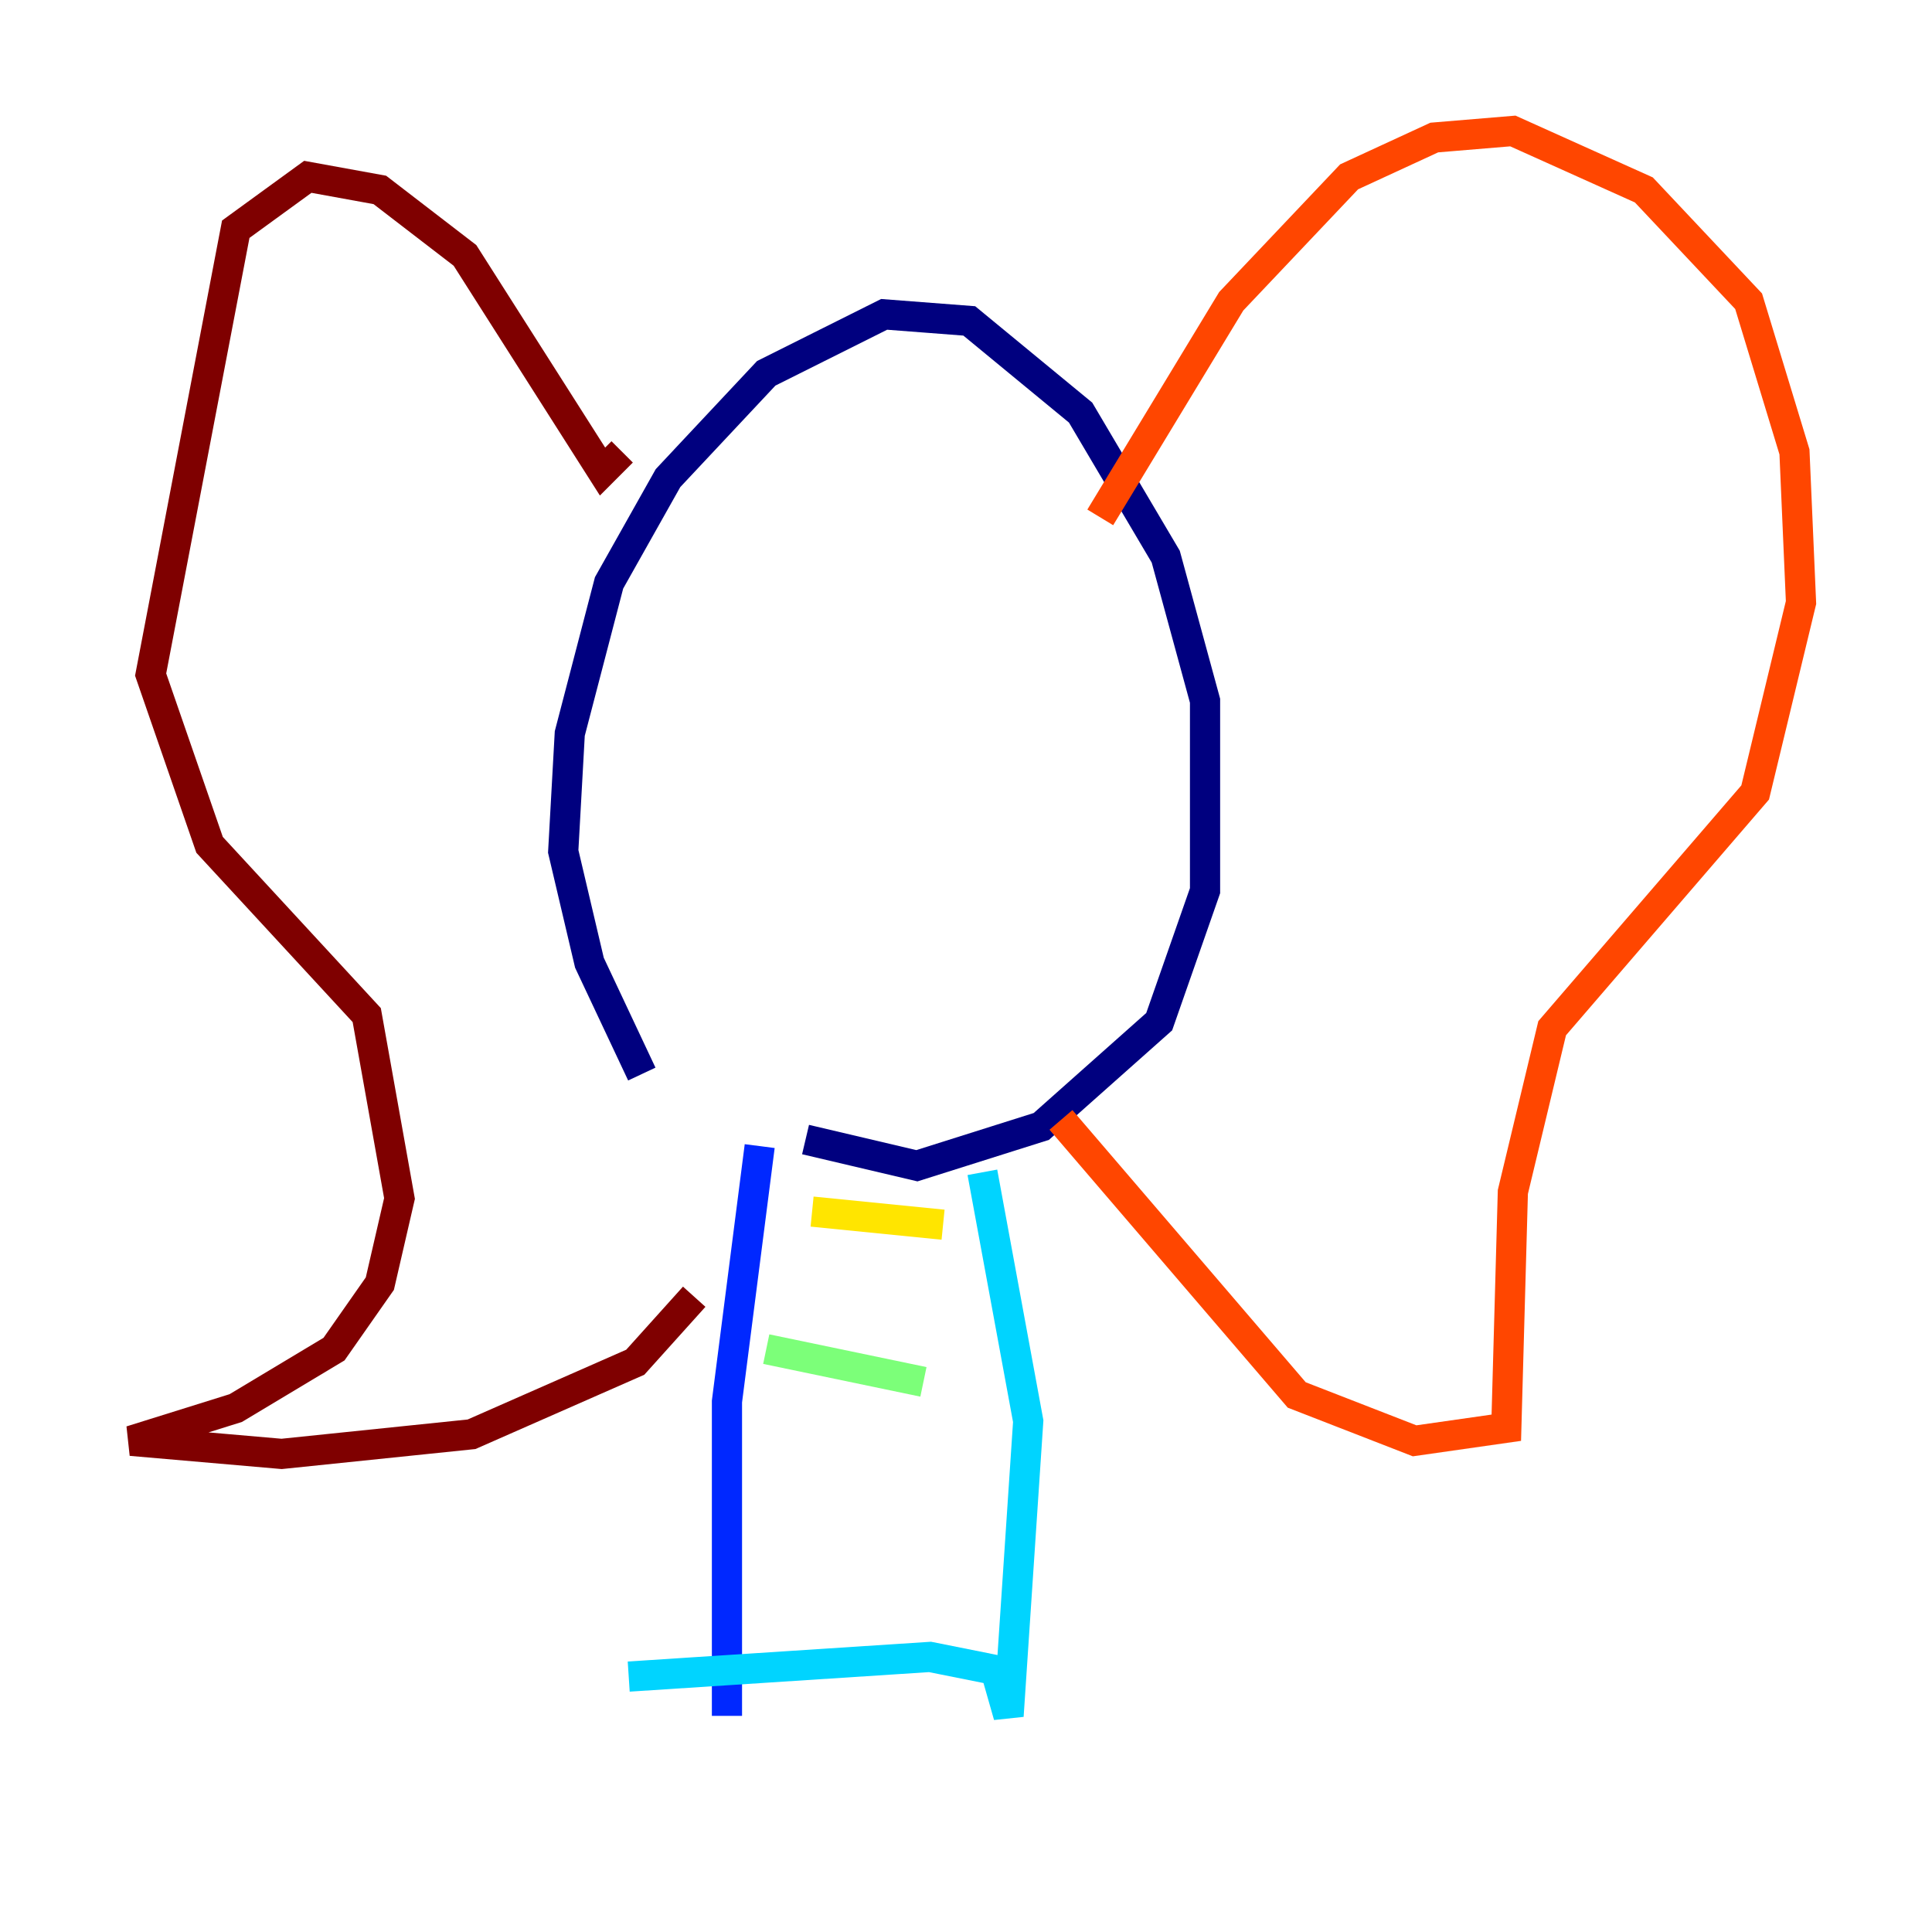<?xml version="1.0" encoding="utf-8" ?>
<svg baseProfile="tiny" height="128" version="1.2" viewBox="0,0,128,128" width="128" xmlns="http://www.w3.org/2000/svg" xmlns:ev="http://www.w3.org/2001/xml-events" xmlns:xlink="http://www.w3.org/1999/xlink"><defs /><polyline fill="none" points="42.522,71.159 39.051,63.783 37.315,56.407 37.749,48.597 40.352,38.617 44.258,31.675 50.766,24.732 58.576,20.827 64.217,21.261 71.593,27.336 77.234,36.881 79.837,46.427 79.837,59.01 76.8,67.688 68.99,74.63 60.746,77.234 53.37,75.498" stroke="#00007f" stroke-width="2" /><polyline fill="none" points="50.332,75.932 48.163,92.854 48.163,113.681" stroke="#0028ff" stroke-width="2" /><polyline fill="none" points="65.085,77.668 68.122,94.156 66.82,113.681 65.953,110.644 61.614,109.776 41.654,111.078" stroke="#00d4ff" stroke-width="2" /><polyline fill="none" points="50.766,89.383 61.18,91.552" stroke="#7cff79" stroke-width="2" /><polyline fill="none" points="53.803,80.271 62.481,81.139" stroke="#ffe500" stroke-width="2" /><polyline fill="none" points="72.895,34.278 81.573,19.959 89.383,11.715 95.024,9.112 100.231,8.678 108.909,12.583 115.851,19.959 118.888,29.939 119.322,39.919 116.285,52.502 102.834,68.122 100.231,78.969 99.797,94.59 93.722,95.458 85.912,92.42 70.291,74.197" stroke="#ff4600" stroke-width="2" /><polyline fill="none" points="41.22,29.939 39.919,31.241 30.807,16.922 25.166,12.583 20.393,11.715 15.62,15.186 9.98,44.691 13.885,55.973 24.298,67.254 26.468,79.403 25.166,85.044 22.129,89.383 15.62,93.288 8.678,95.458 18.658,96.325 31.241,95.024 42.088,90.251 45.993,85.912" stroke="#7f0000" stroke-width="2" /></svg>